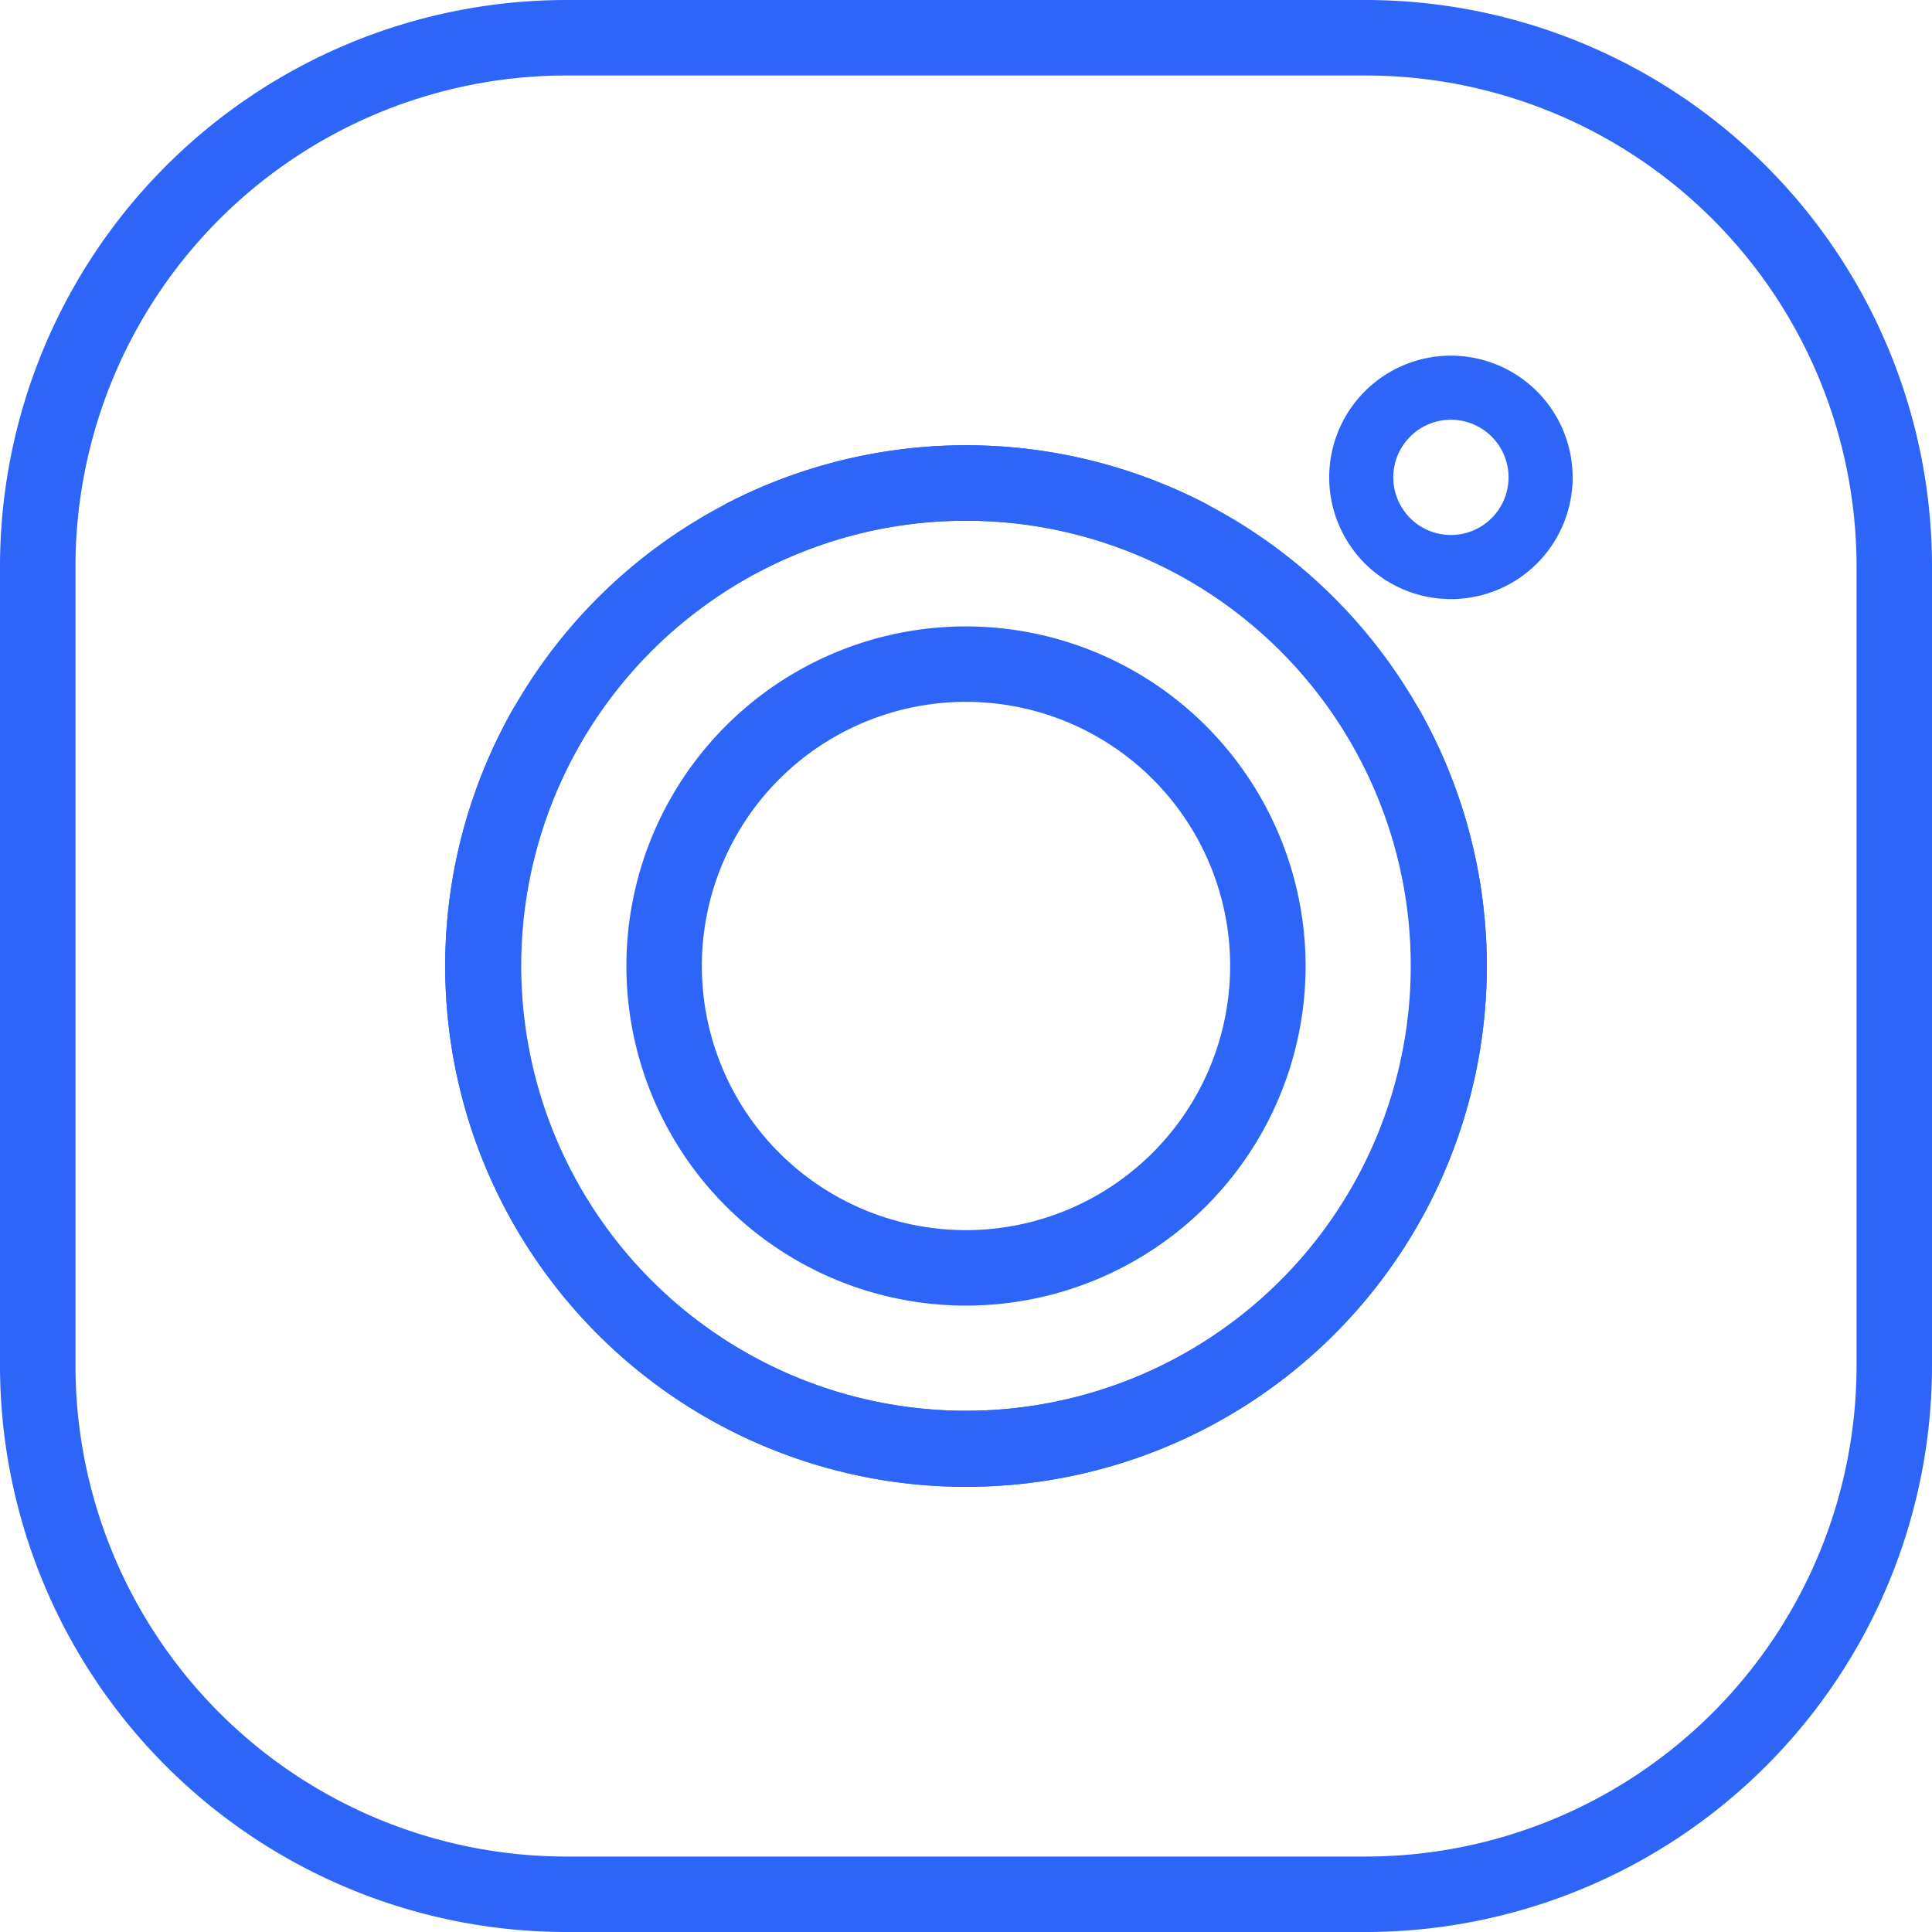 <svg xmlns="http://www.w3.org/2000/svg" width="26.019" height="26.019" viewBox="0 0 40.666 40.666"><defs><style>.a{fill:#2D65F8;}</style></defs><path class="a" d="M28.752,0H11.914A11.927,11.927,0,0,0,0,11.914V28.752A11.927,11.927,0,0,0,11.914,40.666H28.752A11.927,11.927,0,0,0,40.666,28.752V11.914A11.927,11.927,0,0,0,28.752,0ZM39.078,28.752A10.337,10.337,0,0,1,28.752,39.078H11.914A10.337,10.337,0,0,1,1.589,28.752V11.914A10.337,10.337,0,0,1,11.914,1.589H28.752A10.337,10.337,0,0,1,39.078,11.914Z"/><path class="a" d="M128.961,118a10.992,10.992,0,0,0-5.021,1.215.794.794,0,1,0,.729,1.412,9.268,9.268,0,0,1,4.292-1.038,9.367,9.367,0,1,1-8.156,4.751.794.794,0,1,0-1.381-.784A10.962,10.962,0,1,0,128.961,118Z" transform="translate(-108.628 -108.628)"/><path class="a" d="M173.148,166a7.148,7.148,0,1,0,7.148,7.148A7.156,7.156,0,0,0,173.148,166Zm0,12.708a5.56,5.56,0,1,1,5.56-5.56A5.566,5.566,0,0,1,173.148,178.708Z" transform="translate(-152.815 -152.815)"/><path class="a" d="M351.812,86.75a2.562,2.562,0,1,0,2.562,2.562A2.565,2.565,0,0,0,351.812,86.75Zm0,3.775a1.213,1.213,0,1,1,1.213-1.213A1.215,1.215,0,0,1,351.812,90.525Z" transform="translate(-321.272 -79.264)"/><path class="a" d="M128.961,118a10.992,10.992,0,0,1,5.021,1.215.794.794,0,1,1-.729,1.412,9.268,9.268,0,0,0-4.292-1.038,9.367,9.367,0,1,0,8.156,4.751.794.794,0,1,1,1.381-.784A10.962,10.962,0,1,1,128.961,118Z" transform="translate(-108.628 -108.628)"/></svg>